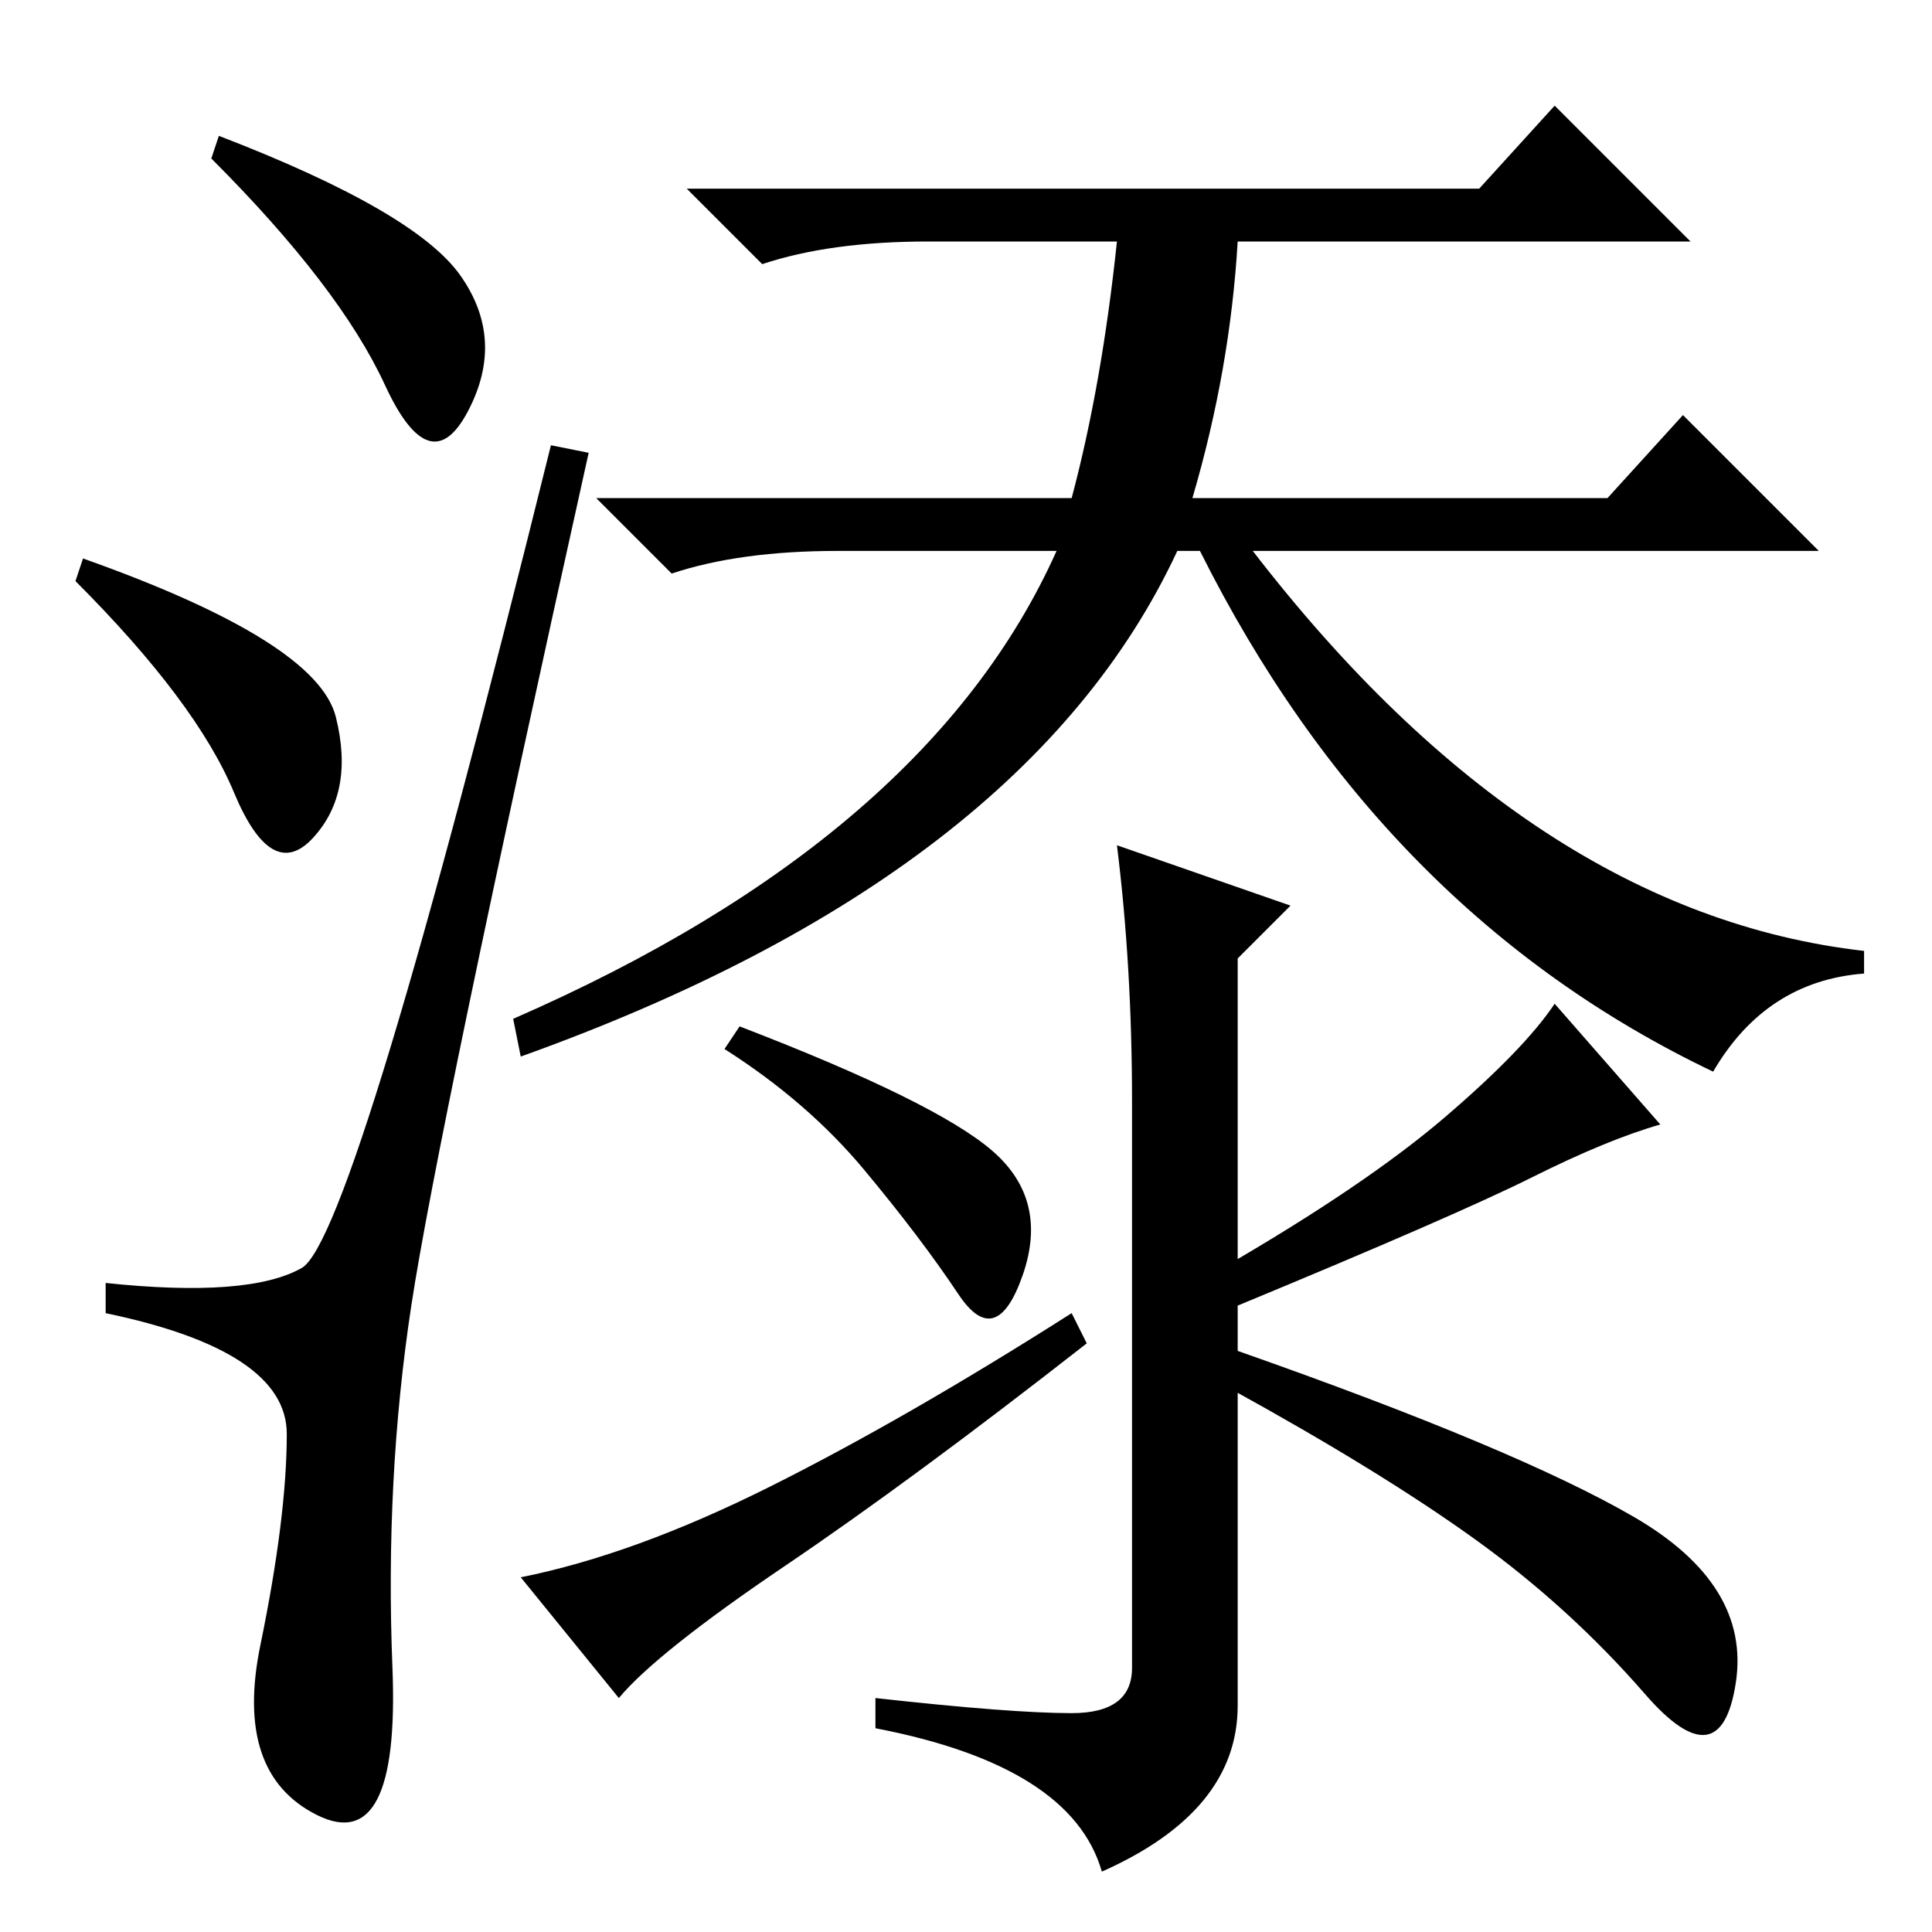 <?xml version="1.0" standalone="no"?>
<!DOCTYPE svg PUBLIC "-//W3C//DTD SVG 1.1//EN" "http://www.w3.org/Graphics/SVG/1.1/DTD/svg11.dtd" >
<svg xmlns="http://www.w3.org/2000/svg" xmlns:xlink="http://www.w3.org/1999/xlink" version="1.1" viewBox="0 -36 256 256">
  <g transform="matrix(1 0 0 -1 0 220)">
   <path fill="currentColor"
d="M196 231l10 11l18 -18h-60q-1 -17 -6 -34h55l10 11l18 -18h-75q37 -48 81 -53v-3q-13 -1 -20 -13q-44 21 -68 69h-3q-20 -43 -87 -67l-1 5q55 24 72 62h-29q-13 0 -22 -3l-10 10h63q4 15 6 34h-25q-13 0 -22 -3l-10 10h105zM142 29q8 0 8 6v75q0 18 -2 34l23 -8l-7 -7
v-99q0 -14 -18 -22q-4 14 -30 19v4q18 -2 26 -2zM203 100q-10 -5 -39 -17l-2 5q19 11 29.5 20t14.5 15l14 -16q-7 -2 -17 -7zM216.5 55q15.5 -9 13.5 -22t-12 -1.5t-22.5 20.5t-32.5 20l1 5q37 -13 52.5 -22zM102 59q18 9 40 23l2 -4q-23 -18 -40 -29.5t-22 -17.5l-13 16
q15 3 33 12zM131.5 103.5q7.5 -6.5 4 -16.5t-8.5 -2.5t-12.5 16.5t-18.5 16l2 3q26 -10 33.5 -16.5zM61 219.5q6 -8.5 1 -18t-11 3.5t-23 30l1 3q26 -10 32 -18.5zM11 182q31 -11 33.5 -21t-3 -16t-10.5 6t-21 28zM40 88q7 4 33 109l5 -1q-20 -90 -23.5 -113t-2.5 -48
t-10 -19.5t-7.5 22.5t3.5 28t-24 16v4q19 -2 26 2z" />
  </g>

</svg>
